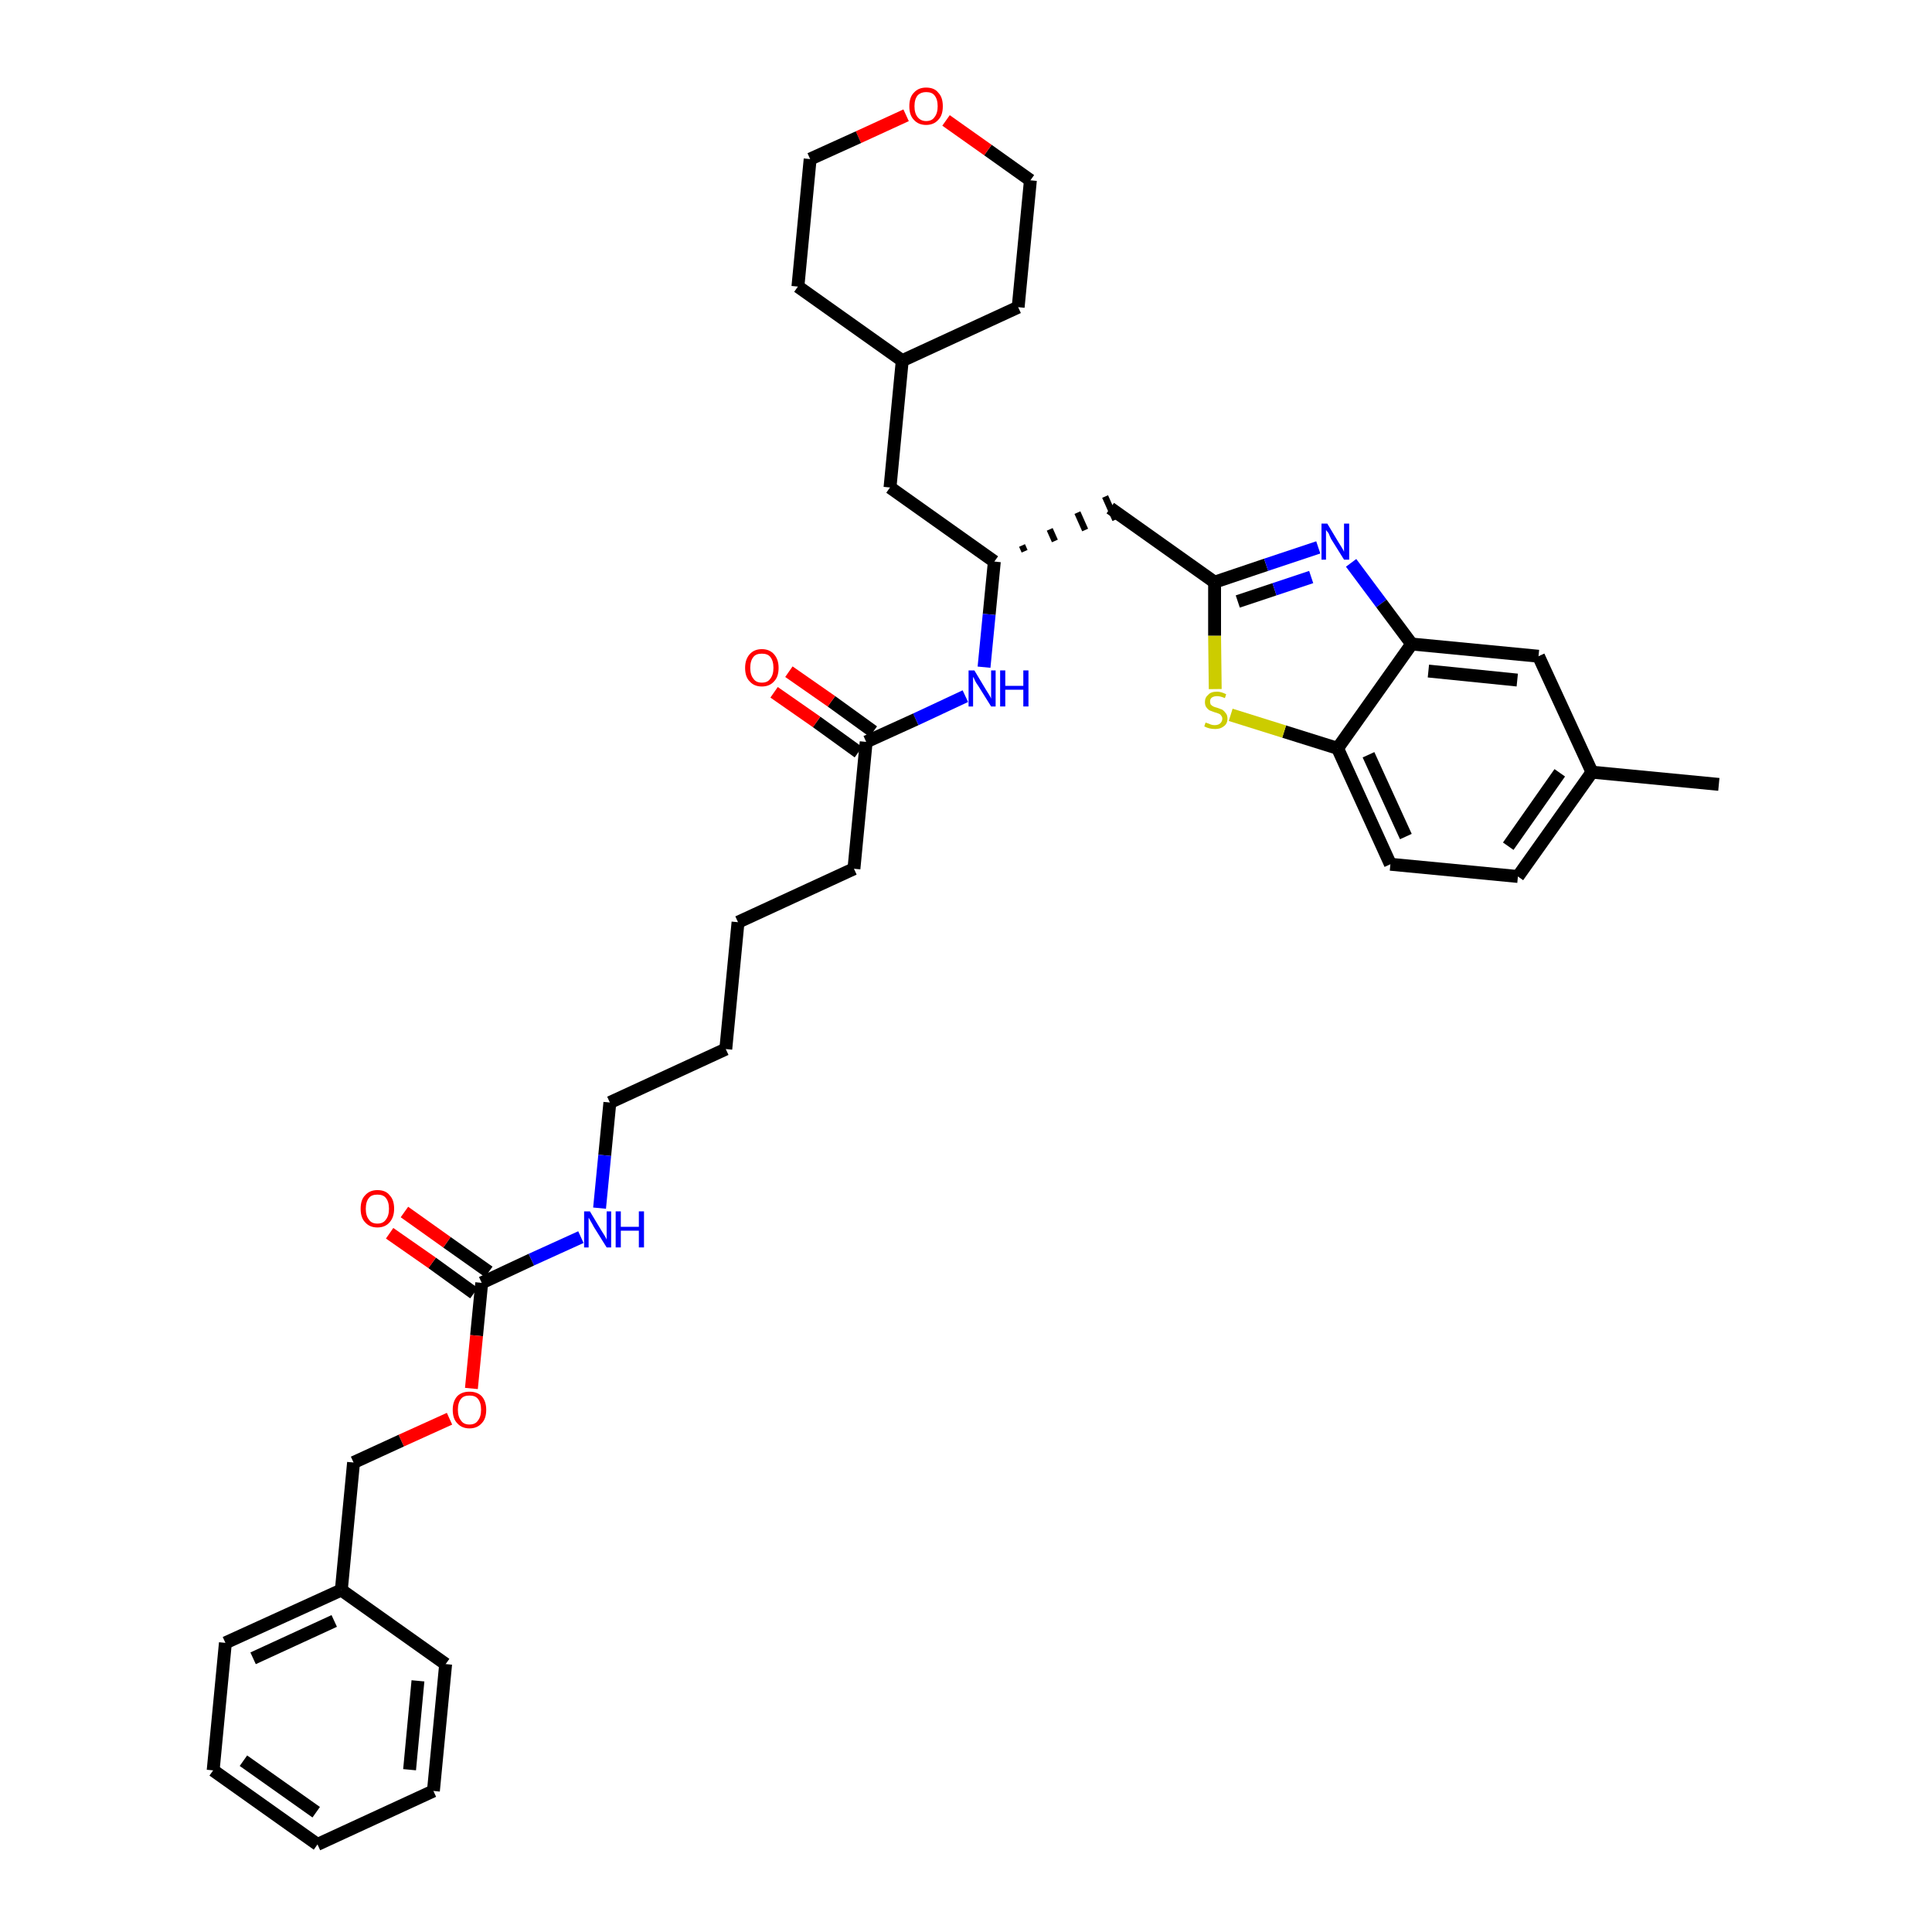 <?xml version='1.0' encoding='iso-8859-1'?>
<svg version='1.1' baseProfile='full'
              xmlns='http://www.w3.org/2000/svg'
                      xmlns:rdkit='http://www.rdkit.org/xml'
                      xmlns:xlink='http://www.w3.org/1999/xlink'
                  xml:space='preserve'
width='300px' height='300px' viewBox='0 0 300 300'>
<!-- END OF HEADER -->
<path class='bond-0 atom-0 atom-1' d='M 266.9,121.8 L 247.2,119.9' style='fill:none;fill-rule:evenodd;stroke:#000000;stroke-width:2.0px;stroke-linecap:butt;stroke-linejoin:miter;stroke-opacity:1' />
<path class='bond-1 atom-1 atom-2' d='M 247.2,119.9 L 235.7,136.1' style='fill:none;fill-rule:evenodd;stroke:#000000;stroke-width:2.0px;stroke-linecap:butt;stroke-linejoin:miter;stroke-opacity:1' />
<path class='bond-1 atom-1 atom-2' d='M 242.2,120.0 L 234.2,131.4' style='fill:none;fill-rule:evenodd;stroke:#000000;stroke-width:2.0px;stroke-linecap:butt;stroke-linejoin:miter;stroke-opacity:1' />
<path class='bond-36 atom-36 atom-1' d='M 238.9,101.9 L 247.2,119.9' style='fill:none;fill-rule:evenodd;stroke:#000000;stroke-width:2.0px;stroke-linecap:butt;stroke-linejoin:miter;stroke-opacity:1' />
<path class='bond-2 atom-2 atom-3' d='M 235.7,136.1 L 215.9,134.2' style='fill:none;fill-rule:evenodd;stroke:#000000;stroke-width:2.0px;stroke-linecap:butt;stroke-linejoin:miter;stroke-opacity:1' />
<path class='bond-3 atom-3 atom-4' d='M 215.9,134.2 L 207.7,116.2' style='fill:none;fill-rule:evenodd;stroke:#000000;stroke-width:2.0px;stroke-linecap:butt;stroke-linejoin:miter;stroke-opacity:1' />
<path class='bond-3 atom-3 atom-4' d='M 218.3,129.9 L 212.5,117.2' style='fill:none;fill-rule:evenodd;stroke:#000000;stroke-width:2.0px;stroke-linecap:butt;stroke-linejoin:miter;stroke-opacity:1' />
<path class='bond-4 atom-4 atom-5' d='M 207.7,116.2 L 199.4,113.6' style='fill:none;fill-rule:evenodd;stroke:#000000;stroke-width:2.0px;stroke-linecap:butt;stroke-linejoin:miter;stroke-opacity:1' />
<path class='bond-4 atom-4 atom-5' d='M 199.4,113.6 L 191.1,111.0' style='fill:none;fill-rule:evenodd;stroke:#CCCC00;stroke-width:2.0px;stroke-linecap:butt;stroke-linejoin:miter;stroke-opacity:1' />
<path class='bond-37 atom-35 atom-4' d='M 219.2,100.0 L 207.7,116.2' style='fill:none;fill-rule:evenodd;stroke:#000000;stroke-width:2.0px;stroke-linecap:butt;stroke-linejoin:miter;stroke-opacity:1' />
<path class='bond-5 atom-5 atom-6' d='M 188.7,107.0 L 188.6,98.7' style='fill:none;fill-rule:evenodd;stroke:#CCCC00;stroke-width:2.0px;stroke-linecap:butt;stroke-linejoin:miter;stroke-opacity:1' />
<path class='bond-5 atom-5 atom-6' d='M 188.6,98.7 L 188.6,90.4' style='fill:none;fill-rule:evenodd;stroke:#000000;stroke-width:2.0px;stroke-linecap:butt;stroke-linejoin:miter;stroke-opacity:1' />
<path class='bond-6 atom-6 atom-7' d='M 188.6,90.4 L 172.4,78.9' style='fill:none;fill-rule:evenodd;stroke:#000000;stroke-width:2.0px;stroke-linecap:butt;stroke-linejoin:miter;stroke-opacity:1' />
<path class='bond-33 atom-6 atom-34' d='M 188.6,90.4 L 196.6,87.7' style='fill:none;fill-rule:evenodd;stroke:#000000;stroke-width:2.0px;stroke-linecap:butt;stroke-linejoin:miter;stroke-opacity:1' />
<path class='bond-33 atom-6 atom-34' d='M 196.6,87.7 L 204.7,85.0' style='fill:none;fill-rule:evenodd;stroke:#0000FF;stroke-width:2.0px;stroke-linecap:butt;stroke-linejoin:miter;stroke-opacity:1' />
<path class='bond-33 atom-6 atom-34' d='M 192.2,93.4 L 197.9,91.5' style='fill:none;fill-rule:evenodd;stroke:#000000;stroke-width:2.0px;stroke-linecap:butt;stroke-linejoin:miter;stroke-opacity:1' />
<path class='bond-33 atom-6 atom-34' d='M 197.9,91.5 L 203.6,89.6' style='fill:none;fill-rule:evenodd;stroke:#0000FF;stroke-width:2.0px;stroke-linecap:butt;stroke-linejoin:miter;stroke-opacity:1' />
<path class='bond-7 atom-8 atom-7' d='M 159.1,85.6 L 158.7,84.7' style='fill:none;fill-rule:evenodd;stroke:#000000;stroke-width:1.0px;stroke-linecap:butt;stroke-linejoin:miter;stroke-opacity:1' />
<path class='bond-7 atom-8 atom-7' d='M 163.8,84.0 L 163.0,82.2' style='fill:none;fill-rule:evenodd;stroke:#000000;stroke-width:1.0px;stroke-linecap:butt;stroke-linejoin:miter;stroke-opacity:1' />
<path class='bond-7 atom-8 atom-7' d='M 168.5,82.3 L 167.3,79.6' style='fill:none;fill-rule:evenodd;stroke:#000000;stroke-width:1.0px;stroke-linecap:butt;stroke-linejoin:miter;stroke-opacity:1' />
<path class='bond-7 atom-8 atom-7' d='M 173.2,80.7 L 171.6,77.1' style='fill:none;fill-rule:evenodd;stroke:#000000;stroke-width:1.0px;stroke-linecap:butt;stroke-linejoin:miter;stroke-opacity:1' />
<path class='bond-8 atom-8 atom-9' d='M 154.4,87.2 L 138.2,75.7' style='fill:none;fill-rule:evenodd;stroke:#000000;stroke-width:2.0px;stroke-linecap:butt;stroke-linejoin:miter;stroke-opacity:1' />
<path class='bond-15 atom-8 atom-16' d='M 154.4,87.2 L 153.6,95.4' style='fill:none;fill-rule:evenodd;stroke:#000000;stroke-width:2.0px;stroke-linecap:butt;stroke-linejoin:miter;stroke-opacity:1' />
<path class='bond-15 atom-8 atom-16' d='M 153.6,95.4 L 152.8,103.6' style='fill:none;fill-rule:evenodd;stroke:#0000FF;stroke-width:2.0px;stroke-linecap:butt;stroke-linejoin:miter;stroke-opacity:1' />
<path class='bond-9 atom-9 atom-10' d='M 138.2,75.7 L 140.1,56.0' style='fill:none;fill-rule:evenodd;stroke:#000000;stroke-width:2.0px;stroke-linecap:butt;stroke-linejoin:miter;stroke-opacity:1' />
<path class='bond-10 atom-10 atom-11' d='M 140.1,56.0 L 158.1,47.7' style='fill:none;fill-rule:evenodd;stroke:#000000;stroke-width:2.0px;stroke-linecap:butt;stroke-linejoin:miter;stroke-opacity:1' />
<path class='bond-38 atom-15 atom-10' d='M 123.9,44.5 L 140.1,56.0' style='fill:none;fill-rule:evenodd;stroke:#000000;stroke-width:2.0px;stroke-linecap:butt;stroke-linejoin:miter;stroke-opacity:1' />
<path class='bond-11 atom-11 atom-12' d='M 158.1,47.7 L 160.0,28.0' style='fill:none;fill-rule:evenodd;stroke:#000000;stroke-width:2.0px;stroke-linecap:butt;stroke-linejoin:miter;stroke-opacity:1' />
<path class='bond-12 atom-12 atom-13' d='M 160.0,28.0 L 153.4,23.3' style='fill:none;fill-rule:evenodd;stroke:#000000;stroke-width:2.0px;stroke-linecap:butt;stroke-linejoin:miter;stroke-opacity:1' />
<path class='bond-12 atom-12 atom-13' d='M 153.4,23.3 L 146.9,18.7' style='fill:none;fill-rule:evenodd;stroke:#FF0000;stroke-width:2.0px;stroke-linecap:butt;stroke-linejoin:miter;stroke-opacity:1' />
<path class='bond-13 atom-13 atom-14' d='M 140.7,17.9 L 133.3,21.3' style='fill:none;fill-rule:evenodd;stroke:#FF0000;stroke-width:2.0px;stroke-linecap:butt;stroke-linejoin:miter;stroke-opacity:1' />
<path class='bond-13 atom-13 atom-14' d='M 133.3,21.3 L 125.8,24.7' style='fill:none;fill-rule:evenodd;stroke:#000000;stroke-width:2.0px;stroke-linecap:butt;stroke-linejoin:miter;stroke-opacity:1' />
<path class='bond-14 atom-14 atom-15' d='M 125.8,24.7 L 123.9,44.5' style='fill:none;fill-rule:evenodd;stroke:#000000;stroke-width:2.0px;stroke-linecap:butt;stroke-linejoin:miter;stroke-opacity:1' />
<path class='bond-16 atom-16 atom-17' d='M 149.9,108.1 L 142.2,111.7' style='fill:none;fill-rule:evenodd;stroke:#0000FF;stroke-width:2.0px;stroke-linecap:butt;stroke-linejoin:miter;stroke-opacity:1' />
<path class='bond-16 atom-16 atom-17' d='M 142.2,111.7 L 134.5,115.2' style='fill:none;fill-rule:evenodd;stroke:#000000;stroke-width:2.0px;stroke-linecap:butt;stroke-linejoin:miter;stroke-opacity:1' />
<path class='bond-17 atom-17 atom-18' d='M 135.6,113.6 L 129.1,108.9' style='fill:none;fill-rule:evenodd;stroke:#000000;stroke-width:2.0px;stroke-linecap:butt;stroke-linejoin:miter;stroke-opacity:1' />
<path class='bond-17 atom-17 atom-18' d='M 129.1,108.9 L 122.5,104.3' style='fill:none;fill-rule:evenodd;stroke:#FF0000;stroke-width:2.0px;stroke-linecap:butt;stroke-linejoin:miter;stroke-opacity:1' />
<path class='bond-17 atom-17 atom-18' d='M 133.3,116.8 L 126.8,112.1' style='fill:none;fill-rule:evenodd;stroke:#000000;stroke-width:2.0px;stroke-linecap:butt;stroke-linejoin:miter;stroke-opacity:1' />
<path class='bond-17 atom-17 atom-18' d='M 126.8,112.1 L 120.2,107.5' style='fill:none;fill-rule:evenodd;stroke:#FF0000;stroke-width:2.0px;stroke-linecap:butt;stroke-linejoin:miter;stroke-opacity:1' />
<path class='bond-18 atom-17 atom-19' d='M 134.5,115.2 L 132.6,134.9' style='fill:none;fill-rule:evenodd;stroke:#000000;stroke-width:2.0px;stroke-linecap:butt;stroke-linejoin:miter;stroke-opacity:1' />
<path class='bond-19 atom-19 atom-20' d='M 132.6,134.9 L 114.6,143.2' style='fill:none;fill-rule:evenodd;stroke:#000000;stroke-width:2.0px;stroke-linecap:butt;stroke-linejoin:miter;stroke-opacity:1' />
<path class='bond-20 atom-20 atom-21' d='M 114.6,143.2 L 112.7,162.9' style='fill:none;fill-rule:evenodd;stroke:#000000;stroke-width:2.0px;stroke-linecap:butt;stroke-linejoin:miter;stroke-opacity:1' />
<path class='bond-21 atom-21 atom-22' d='M 112.7,162.9 L 94.7,171.2' style='fill:none;fill-rule:evenodd;stroke:#000000;stroke-width:2.0px;stroke-linecap:butt;stroke-linejoin:miter;stroke-opacity:1' />
<path class='bond-22 atom-22 atom-23' d='M 94.7,171.2 L 93.9,179.4' style='fill:none;fill-rule:evenodd;stroke:#000000;stroke-width:2.0px;stroke-linecap:butt;stroke-linejoin:miter;stroke-opacity:1' />
<path class='bond-22 atom-22 atom-23' d='M 93.9,179.4 L 93.1,187.6' style='fill:none;fill-rule:evenodd;stroke:#0000FF;stroke-width:2.0px;stroke-linecap:butt;stroke-linejoin:miter;stroke-opacity:1' />
<path class='bond-23 atom-23 atom-24' d='M 90.2,192.1 L 82.5,195.6' style='fill:none;fill-rule:evenodd;stroke:#0000FF;stroke-width:2.0px;stroke-linecap:butt;stroke-linejoin:miter;stroke-opacity:1' />
<path class='bond-23 atom-23 atom-24' d='M 82.5,195.6 L 74.8,199.2' style='fill:none;fill-rule:evenodd;stroke:#000000;stroke-width:2.0px;stroke-linecap:butt;stroke-linejoin:miter;stroke-opacity:1' />
<path class='bond-24 atom-24 atom-25' d='M 75.9,197.5 L 69.4,192.9' style='fill:none;fill-rule:evenodd;stroke:#000000;stroke-width:2.0px;stroke-linecap:butt;stroke-linejoin:miter;stroke-opacity:1' />
<path class='bond-24 atom-24 atom-25' d='M 69.4,192.9 L 62.8,188.2' style='fill:none;fill-rule:evenodd;stroke:#FF0000;stroke-width:2.0px;stroke-linecap:butt;stroke-linejoin:miter;stroke-opacity:1' />
<path class='bond-24 atom-24 atom-25' d='M 73.6,200.8 L 67.1,196.1' style='fill:none;fill-rule:evenodd;stroke:#000000;stroke-width:2.0px;stroke-linecap:butt;stroke-linejoin:miter;stroke-opacity:1' />
<path class='bond-24 atom-24 atom-25' d='M 67.1,196.1 L 60.5,191.5' style='fill:none;fill-rule:evenodd;stroke:#FF0000;stroke-width:2.0px;stroke-linecap:butt;stroke-linejoin:miter;stroke-opacity:1' />
<path class='bond-25 atom-24 atom-26' d='M 74.8,199.2 L 74.0,207.4' style='fill:none;fill-rule:evenodd;stroke:#000000;stroke-width:2.0px;stroke-linecap:butt;stroke-linejoin:miter;stroke-opacity:1' />
<path class='bond-25 atom-24 atom-26' d='M 74.0,207.4 L 73.2,215.6' style='fill:none;fill-rule:evenodd;stroke:#FF0000;stroke-width:2.0px;stroke-linecap:butt;stroke-linejoin:miter;stroke-opacity:1' />
<path class='bond-26 atom-26 atom-27' d='M 69.8,220.3 L 62.3,223.7' style='fill:none;fill-rule:evenodd;stroke:#FF0000;stroke-width:2.0px;stroke-linecap:butt;stroke-linejoin:miter;stroke-opacity:1' />
<path class='bond-26 atom-26 atom-27' d='M 62.3,223.7 L 54.9,227.1' style='fill:none;fill-rule:evenodd;stroke:#000000;stroke-width:2.0px;stroke-linecap:butt;stroke-linejoin:miter;stroke-opacity:1' />
<path class='bond-27 atom-27 atom-28' d='M 54.9,227.1 L 53.0,246.9' style='fill:none;fill-rule:evenodd;stroke:#000000;stroke-width:2.0px;stroke-linecap:butt;stroke-linejoin:miter;stroke-opacity:1' />
<path class='bond-28 atom-28 atom-29' d='M 53.0,246.9 L 35.0,255.1' style='fill:none;fill-rule:evenodd;stroke:#000000;stroke-width:2.0px;stroke-linecap:butt;stroke-linejoin:miter;stroke-opacity:1' />
<path class='bond-28 atom-28 atom-29' d='M 51.9,251.7 L 39.3,257.5' style='fill:none;fill-rule:evenodd;stroke:#000000;stroke-width:2.0px;stroke-linecap:butt;stroke-linejoin:miter;stroke-opacity:1' />
<path class='bond-39 atom-33 atom-28' d='M 69.2,258.4 L 53.0,246.9' style='fill:none;fill-rule:evenodd;stroke:#000000;stroke-width:2.0px;stroke-linecap:butt;stroke-linejoin:miter;stroke-opacity:1' />
<path class='bond-29 atom-29 atom-30' d='M 35.0,255.1 L 33.1,274.9' style='fill:none;fill-rule:evenodd;stroke:#000000;stroke-width:2.0px;stroke-linecap:butt;stroke-linejoin:miter;stroke-opacity:1' />
<path class='bond-30 atom-30 atom-31' d='M 33.1,274.9 L 49.3,286.4' style='fill:none;fill-rule:evenodd;stroke:#000000;stroke-width:2.0px;stroke-linecap:butt;stroke-linejoin:miter;stroke-opacity:1' />
<path class='bond-30 atom-30 atom-31' d='M 37.8,273.4 L 49.1,281.4' style='fill:none;fill-rule:evenodd;stroke:#000000;stroke-width:2.0px;stroke-linecap:butt;stroke-linejoin:miter;stroke-opacity:1' />
<path class='bond-31 atom-31 atom-32' d='M 49.3,286.4 L 67.3,278.1' style='fill:none;fill-rule:evenodd;stroke:#000000;stroke-width:2.0px;stroke-linecap:butt;stroke-linejoin:miter;stroke-opacity:1' />
<path class='bond-32 atom-32 atom-33' d='M 67.3,278.1 L 69.2,258.4' style='fill:none;fill-rule:evenodd;stroke:#000000;stroke-width:2.0px;stroke-linecap:butt;stroke-linejoin:miter;stroke-opacity:1' />
<path class='bond-32 atom-32 atom-33' d='M 63.6,274.8 L 64.9,261.0' style='fill:none;fill-rule:evenodd;stroke:#000000;stroke-width:2.0px;stroke-linecap:butt;stroke-linejoin:miter;stroke-opacity:1' />
<path class='bond-34 atom-34 atom-35' d='M 209.8,87.4 L 214.5,93.7' style='fill:none;fill-rule:evenodd;stroke:#0000FF;stroke-width:2.0px;stroke-linecap:butt;stroke-linejoin:miter;stroke-opacity:1' />
<path class='bond-34 atom-34 atom-35' d='M 214.5,93.7 L 219.2,100.0' style='fill:none;fill-rule:evenodd;stroke:#000000;stroke-width:2.0px;stroke-linecap:butt;stroke-linejoin:miter;stroke-opacity:1' />
<path class='bond-35 atom-35 atom-36' d='M 219.2,100.0 L 238.9,101.9' style='fill:none;fill-rule:evenodd;stroke:#000000;stroke-width:2.0px;stroke-linecap:butt;stroke-linejoin:miter;stroke-opacity:1' />
<path class='bond-35 atom-35 atom-36' d='M 221.8,104.2 L 235.6,105.6' style='fill:none;fill-rule:evenodd;stroke:#000000;stroke-width:2.0px;stroke-linecap:butt;stroke-linejoin:miter;stroke-opacity:1' />
<path  class='atom-5' d='M 187.2 112.2
Q 187.2 112.2, 187.5 112.3
Q 187.8 112.4, 188.0 112.5
Q 188.3 112.6, 188.6 112.6
Q 189.2 112.6, 189.5 112.3
Q 189.8 112.0, 189.8 111.6
Q 189.8 111.3, 189.6 111.1
Q 189.5 110.9, 189.2 110.8
Q 189.0 110.7, 188.6 110.6
Q 188.1 110.4, 187.8 110.3
Q 187.5 110.1, 187.3 109.8
Q 187.1 109.5, 187.1 109.0
Q 187.1 108.3, 187.6 107.9
Q 188.0 107.4, 189.0 107.4
Q 189.6 107.4, 190.4 107.8
L 190.2 108.4
Q 189.5 108.1, 189.0 108.1
Q 188.5 108.1, 188.2 108.3
Q 187.9 108.5, 187.9 108.9
Q 187.9 109.2, 188.0 109.4
Q 188.2 109.6, 188.4 109.7
Q 188.6 109.8, 189.0 109.9
Q 189.5 110.1, 189.8 110.2
Q 190.1 110.4, 190.3 110.7
Q 190.6 111.0, 190.6 111.6
Q 190.6 112.4, 190.0 112.8
Q 189.5 113.2, 188.7 113.2
Q 188.2 113.2, 187.8 113.1
Q 187.4 113.0, 187.0 112.8
L 187.2 112.2
' fill='#CCCC00'/>
<path  class='atom-13' d='M 141.2 16.5
Q 141.2 15.1, 141.9 14.4
Q 142.6 13.6, 143.8 13.6
Q 145.1 13.6, 145.7 14.4
Q 146.4 15.1, 146.4 16.5
Q 146.4 17.9, 145.7 18.6
Q 145.0 19.4, 143.8 19.4
Q 142.6 19.4, 141.9 18.6
Q 141.2 17.9, 141.2 16.5
M 143.8 18.8
Q 144.7 18.8, 145.1 18.2
Q 145.6 17.6, 145.6 16.5
Q 145.6 15.4, 145.1 14.8
Q 144.7 14.3, 143.8 14.3
Q 143.0 14.3, 142.5 14.8
Q 142.0 15.4, 142.0 16.5
Q 142.0 17.6, 142.5 18.2
Q 143.0 18.8, 143.8 18.8
' fill='#FF0000'/>
<path  class='atom-16' d='M 151.3 104.1
L 153.1 107.1
Q 153.3 107.4, 153.6 107.9
Q 153.9 108.4, 153.9 108.5
L 153.9 104.1
L 154.6 104.1
L 154.6 109.7
L 153.9 109.7
L 151.9 106.5
Q 151.6 106.1, 151.4 105.7
Q 151.2 105.2, 151.1 105.1
L 151.1 109.7
L 150.4 109.7
L 150.4 104.1
L 151.3 104.1
' fill='#0000FF'/>
<path  class='atom-16' d='M 155.3 104.1
L 156.1 104.1
L 156.1 106.5
L 158.9 106.5
L 158.9 104.1
L 159.7 104.1
L 159.7 109.7
L 158.9 109.7
L 158.9 107.1
L 156.1 107.1
L 156.1 109.7
L 155.3 109.7
L 155.3 104.1
' fill='#0000FF'/>
<path  class='atom-18' d='M 115.7 103.7
Q 115.7 102.4, 116.4 101.6
Q 117.1 100.8, 118.3 100.8
Q 119.5 100.8, 120.2 101.6
Q 120.9 102.4, 120.9 103.7
Q 120.9 105.1, 120.2 105.8
Q 119.5 106.6, 118.3 106.6
Q 117.1 106.6, 116.4 105.8
Q 115.7 105.1, 115.7 103.7
M 118.3 106.0
Q 119.2 106.0, 119.6 105.4
Q 120.1 104.8, 120.1 103.7
Q 120.1 102.6, 119.6 102.0
Q 119.2 101.5, 118.3 101.5
Q 117.4 101.5, 117.0 102.0
Q 116.5 102.6, 116.5 103.7
Q 116.5 104.8, 117.0 105.4
Q 117.4 106.0, 118.3 106.0
' fill='#FF0000'/>
<path  class='atom-23' d='M 91.6 188.1
L 93.4 191.1
Q 93.6 191.4, 93.9 191.9
Q 94.2 192.4, 94.2 192.5
L 94.2 188.1
L 94.9 188.1
L 94.9 193.7
L 94.2 193.7
L 92.2 190.5
Q 92.0 190.1, 91.7 189.6
Q 91.5 189.2, 91.4 189.1
L 91.4 193.7
L 90.7 193.7
L 90.7 188.1
L 91.6 188.1
' fill='#0000FF'/>
<path  class='atom-23' d='M 95.6 188.1
L 96.4 188.1
L 96.4 190.5
L 99.2 190.5
L 99.2 188.1
L 100.0 188.1
L 100.0 193.7
L 99.2 193.7
L 99.2 191.1
L 96.4 191.1
L 96.4 193.7
L 95.6 193.7
L 95.6 188.1
' fill='#0000FF'/>
<path  class='atom-25' d='M 56.0 187.7
Q 56.0 186.3, 56.7 185.6
Q 57.4 184.8, 58.6 184.8
Q 59.9 184.8, 60.5 185.6
Q 61.2 186.3, 61.2 187.7
Q 61.2 189.0, 60.5 189.8
Q 59.8 190.6, 58.6 190.6
Q 57.4 190.6, 56.7 189.8
Q 56.0 189.1, 56.0 187.7
M 58.6 190.0
Q 59.5 190.0, 59.9 189.4
Q 60.4 188.8, 60.4 187.7
Q 60.4 186.6, 59.9 186.0
Q 59.5 185.5, 58.6 185.5
Q 57.7 185.5, 57.3 186.0
Q 56.8 186.6, 56.8 187.7
Q 56.8 188.8, 57.3 189.4
Q 57.7 190.0, 58.6 190.0
' fill='#FF0000'/>
<path  class='atom-26' d='M 70.3 218.9
Q 70.3 217.6, 71.0 216.8
Q 71.7 216.1, 72.9 216.1
Q 74.1 216.1, 74.8 216.8
Q 75.5 217.6, 75.5 218.9
Q 75.5 220.3, 74.8 221.0
Q 74.1 221.8, 72.9 221.8
Q 71.7 221.8, 71.0 221.0
Q 70.3 220.3, 70.3 218.9
M 72.9 221.2
Q 73.8 221.2, 74.2 220.6
Q 74.7 220.0, 74.7 218.9
Q 74.7 217.8, 74.2 217.2
Q 73.8 216.7, 72.9 216.7
Q 72.0 216.7, 71.6 217.2
Q 71.1 217.8, 71.1 218.9
Q 71.1 220.0, 71.6 220.6
Q 72.0 221.2, 72.9 221.2
' fill='#FF0000'/>
<path  class='atom-34' d='M 206.1 81.3
L 207.9 84.3
Q 208.1 84.6, 208.4 85.1
Q 208.7 85.6, 208.7 85.7
L 208.7 81.3
L 209.5 81.3
L 209.5 86.9
L 208.7 86.9
L 206.7 83.7
Q 206.5 83.3, 206.3 82.8
Q 206.0 82.4, 205.9 82.3
L 205.9 86.9
L 205.2 86.9
L 205.2 81.3
L 206.1 81.3
' fill='#0000FF'/>
</svg>
